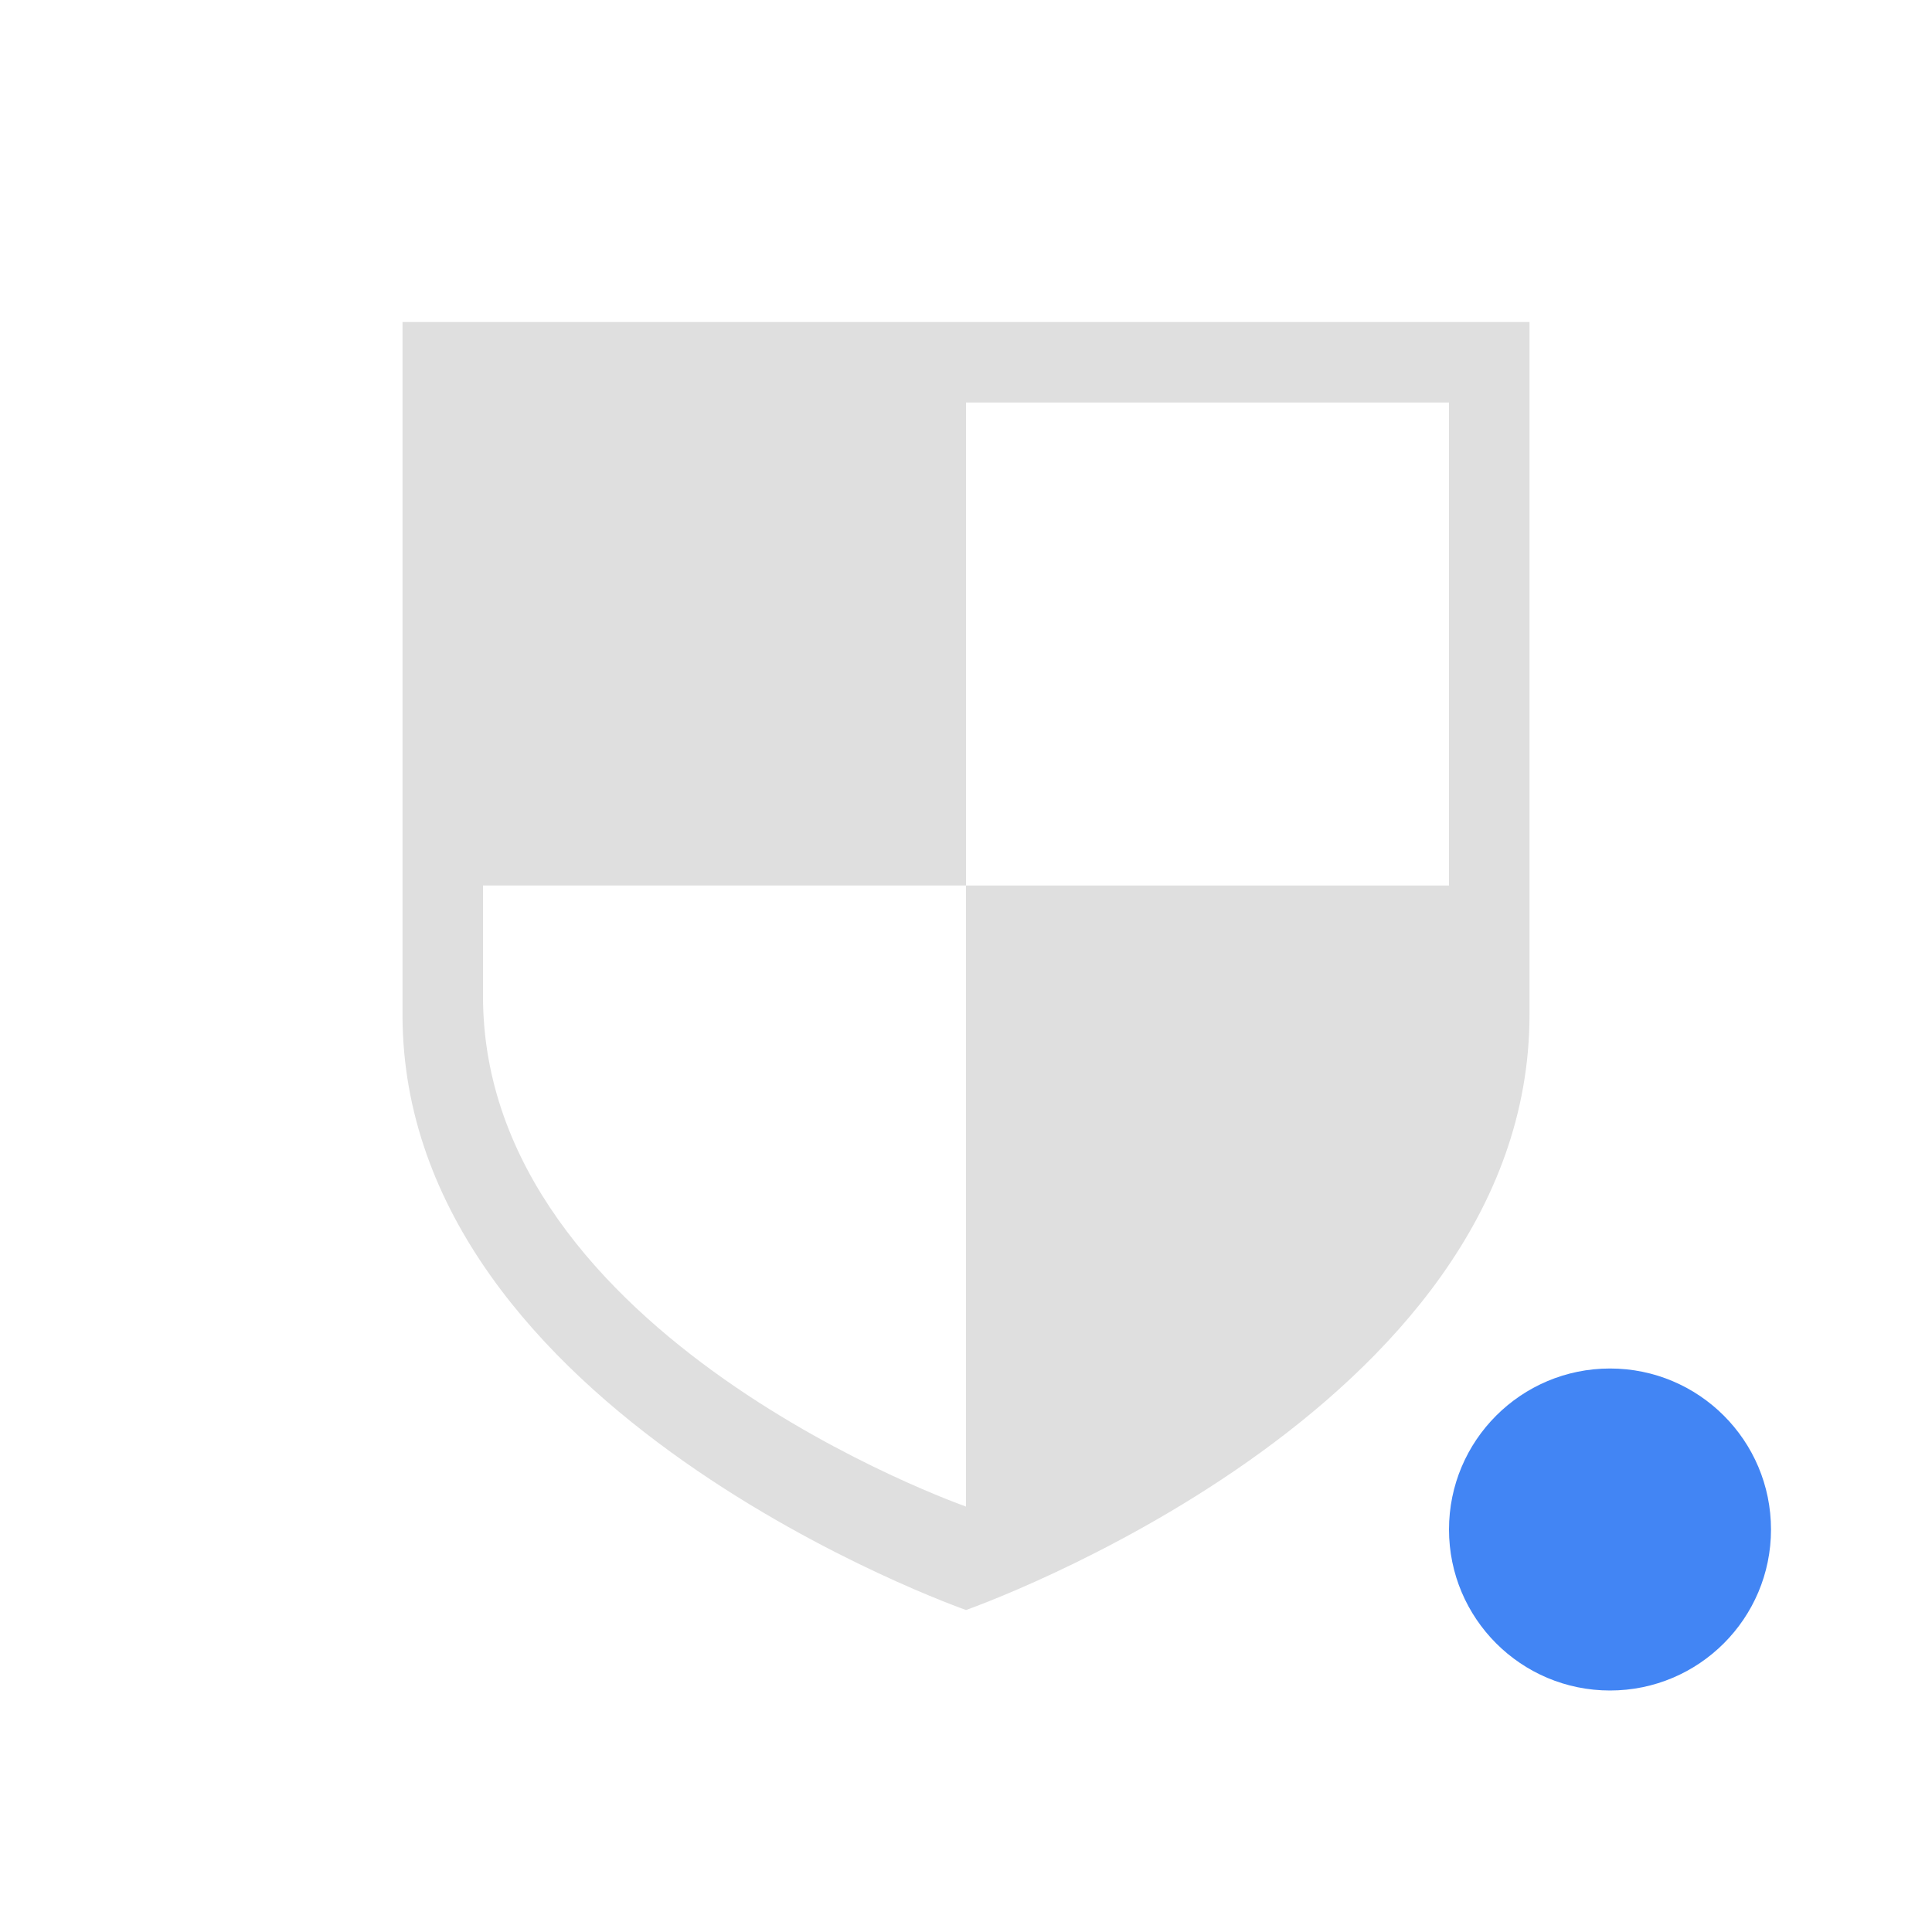 <svg width="24" height="24" version="1.1" xmlns="http://www.w3.org/2000/svg">
<defs>
<style id="current-color-scheme" type="text/css">.ColorScheme-Text { color:#dfdfdf; } .ColorScheme-Highlight { color:#4285f4; }</style>
</defs>
<g transform="translate(1,1)">
<path d="m4 3v8.604c-2.4e-4 4.948 7 7.396 7 7.396s7-2.449 7-7.396v-8.604zm7 1h6v6h-6v7.715s-6-2.099-6-6.34v-1.375h6z" color="#dfdfdf" fill="#dfdfdf"/>
<circle class="ColorScheme-Highlight" cx="19" cy="18" r="2" color="#4285f4" fill="currentColor"/>
</g>
</svg>
